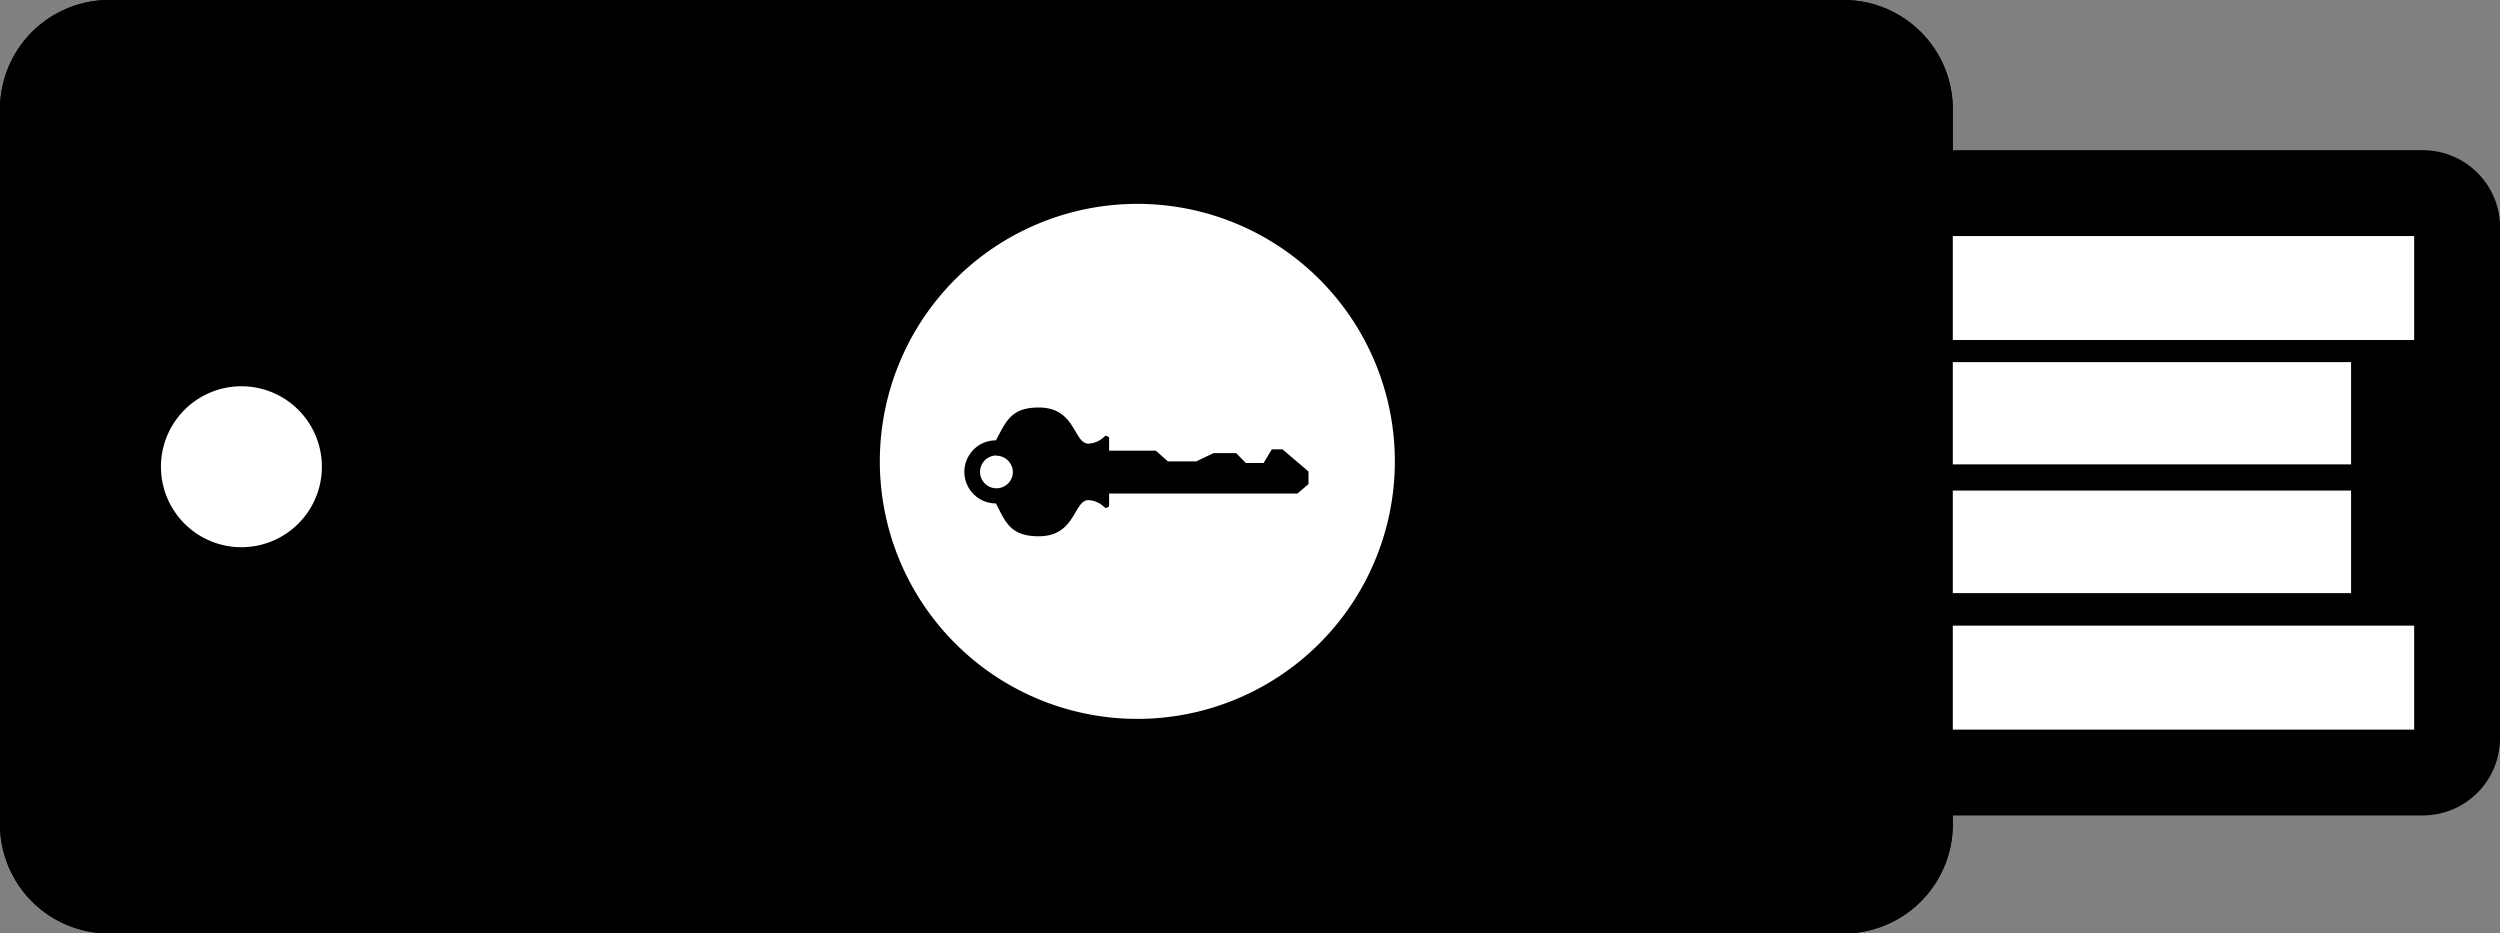 <svg id="Layer_1" data-name="Layer 1" xmlns="http://www.w3.org/2000/svg" viewBox="0 0 233 87"><rect x="0" y="0" width="233" height="87" fill="#808080" stroke="none"/><defs><style>.cls-1,.cls-2{fill-rule:evenodd;}.cls-2{fill:#fff;}</style></defs><title>security_key_black</title><path class="cls-1" d="M260.5,68.77A7.2,7.2,0,0,1,253.38,76H206.62a7.2,7.2,0,0,1-7.12-7.23V21.23A7.2,7.2,0,0,1,206.62,14h46.77a7.2,7.2,0,0,1,7.12,7.23Z" transform="translate(-27.5)"/><path class="cls-1" d="M209.5,76.85A10.18,10.18,0,0,1,199.35,87h-66.7A10.18,10.18,0,0,1,122.5,76.85V10.15A10.18,10.18,0,0,1,132.65,0h66.7A10.18,10.18,0,0,1,209.5,10.15Z" transform="translate(-27.5)"/><path class="cls-1" d="M153.5,76.85A10.18,10.18,0,0,1,143.35,87H76.65A10.18,10.18,0,0,1,66.5,76.85V10.15A10.18,10.18,0,0,1,76.65,0h66.7A10.18,10.18,0,0,1,153.5,10.15Z" transform="translate(-27.5)"/><path class="cls-1" d="M209.5,76.85A10.18,10.18,0,0,1,199.35,87h-66.7A10.18,10.18,0,0,1,122.5,76.85V10.15A10.18,10.18,0,0,1,132.65,0h66.7A10.18,10.18,0,0,1,209.5,10.15Z" transform="translate(-27.5)"/><path class="cls-1" d="M153.5,76.85A10.18,10.18,0,0,1,143.35,87H76.65A10.18,10.18,0,0,1,66.5,76.85V10.15A10.18,10.18,0,0,1,76.65,0h66.7A10.18,10.18,0,0,1,153.5,10.15Z" transform="translate(-27.5)"/><path class="cls-1" d="M114.5,76.85A10.18,10.18,0,0,1,104.35,87H37.65A10.18,10.18,0,0,1,27.5,76.85V10.15A10.18,10.18,0,0,1,37.65,0h66.7A10.18,10.18,0,0,1,114.5,10.15Z" transform="translate(-27.5)"/><path class="cls-1" d="M114.5,76.85A10.18,10.18,0,0,1,104.35,87H37.65A10.18,10.18,0,0,1,27.5,76.85V10.15A10.18,10.18,0,0,1,37.65,0h66.7A10.18,10.18,0,0,1,114.5,10.15Z" transform="translate(-27.5)"/><path class="cls-2" d="M209.5,58.31h43V68h-43Z" transform="translate(-27.5)"/><path class="cls-2" d="M209.5,45.72h37.12v9.56H209.5Z" transform="translate(-27.5)"/><path class="cls-2" d="M209.5,33.75h37.12v9.53H209.5Z" transform="translate(-27.5)"/><path class="cls-2" d="M209.5,22h43v9.69h-43Z" transform="translate(-27.5)"/><path class="cls-2" d="M133.5,19a24,24,0,1,1-24,24A24,24,0,0,1,133.5,19Z" transform="translate(-27.5)"/><path class="cls-2" d="M57.5,43.5A7.5,7.5,0,1,1,50,36,7.5,7.5,0,0,1,57.5,43.5Z" transform="translate(-27.5)"/><path class="cls-1" d="M148.42,46H130.87v1.18s-.22.24-.4.13a2.27,2.27,0,0,0-1.57-.7c-1.35.09-1.17,3.37-4.58,3.37-2.69,0-3.1-1.35-4-3.06a2.94,2.94,0,0,1,0-5.88c.94-1.71,1.35-3.06,4-3.06,3.41,0,3.23,3.28,4.58,3.37a2.27,2.27,0,0,0,1.57-.7c.18-.11.4.13.4.13V42h4.35l1.13,1H139l1.6-.77h2.11l.9.92h1.66l.76-1.27h1l2.42,2.06v1.18Zm-28.08-3.55A1.53,1.53,0,1,0,121.9,44,1.55,1.55,0,0,0,120.33,42.47Z" transform="translate(-27.5)"/></svg>